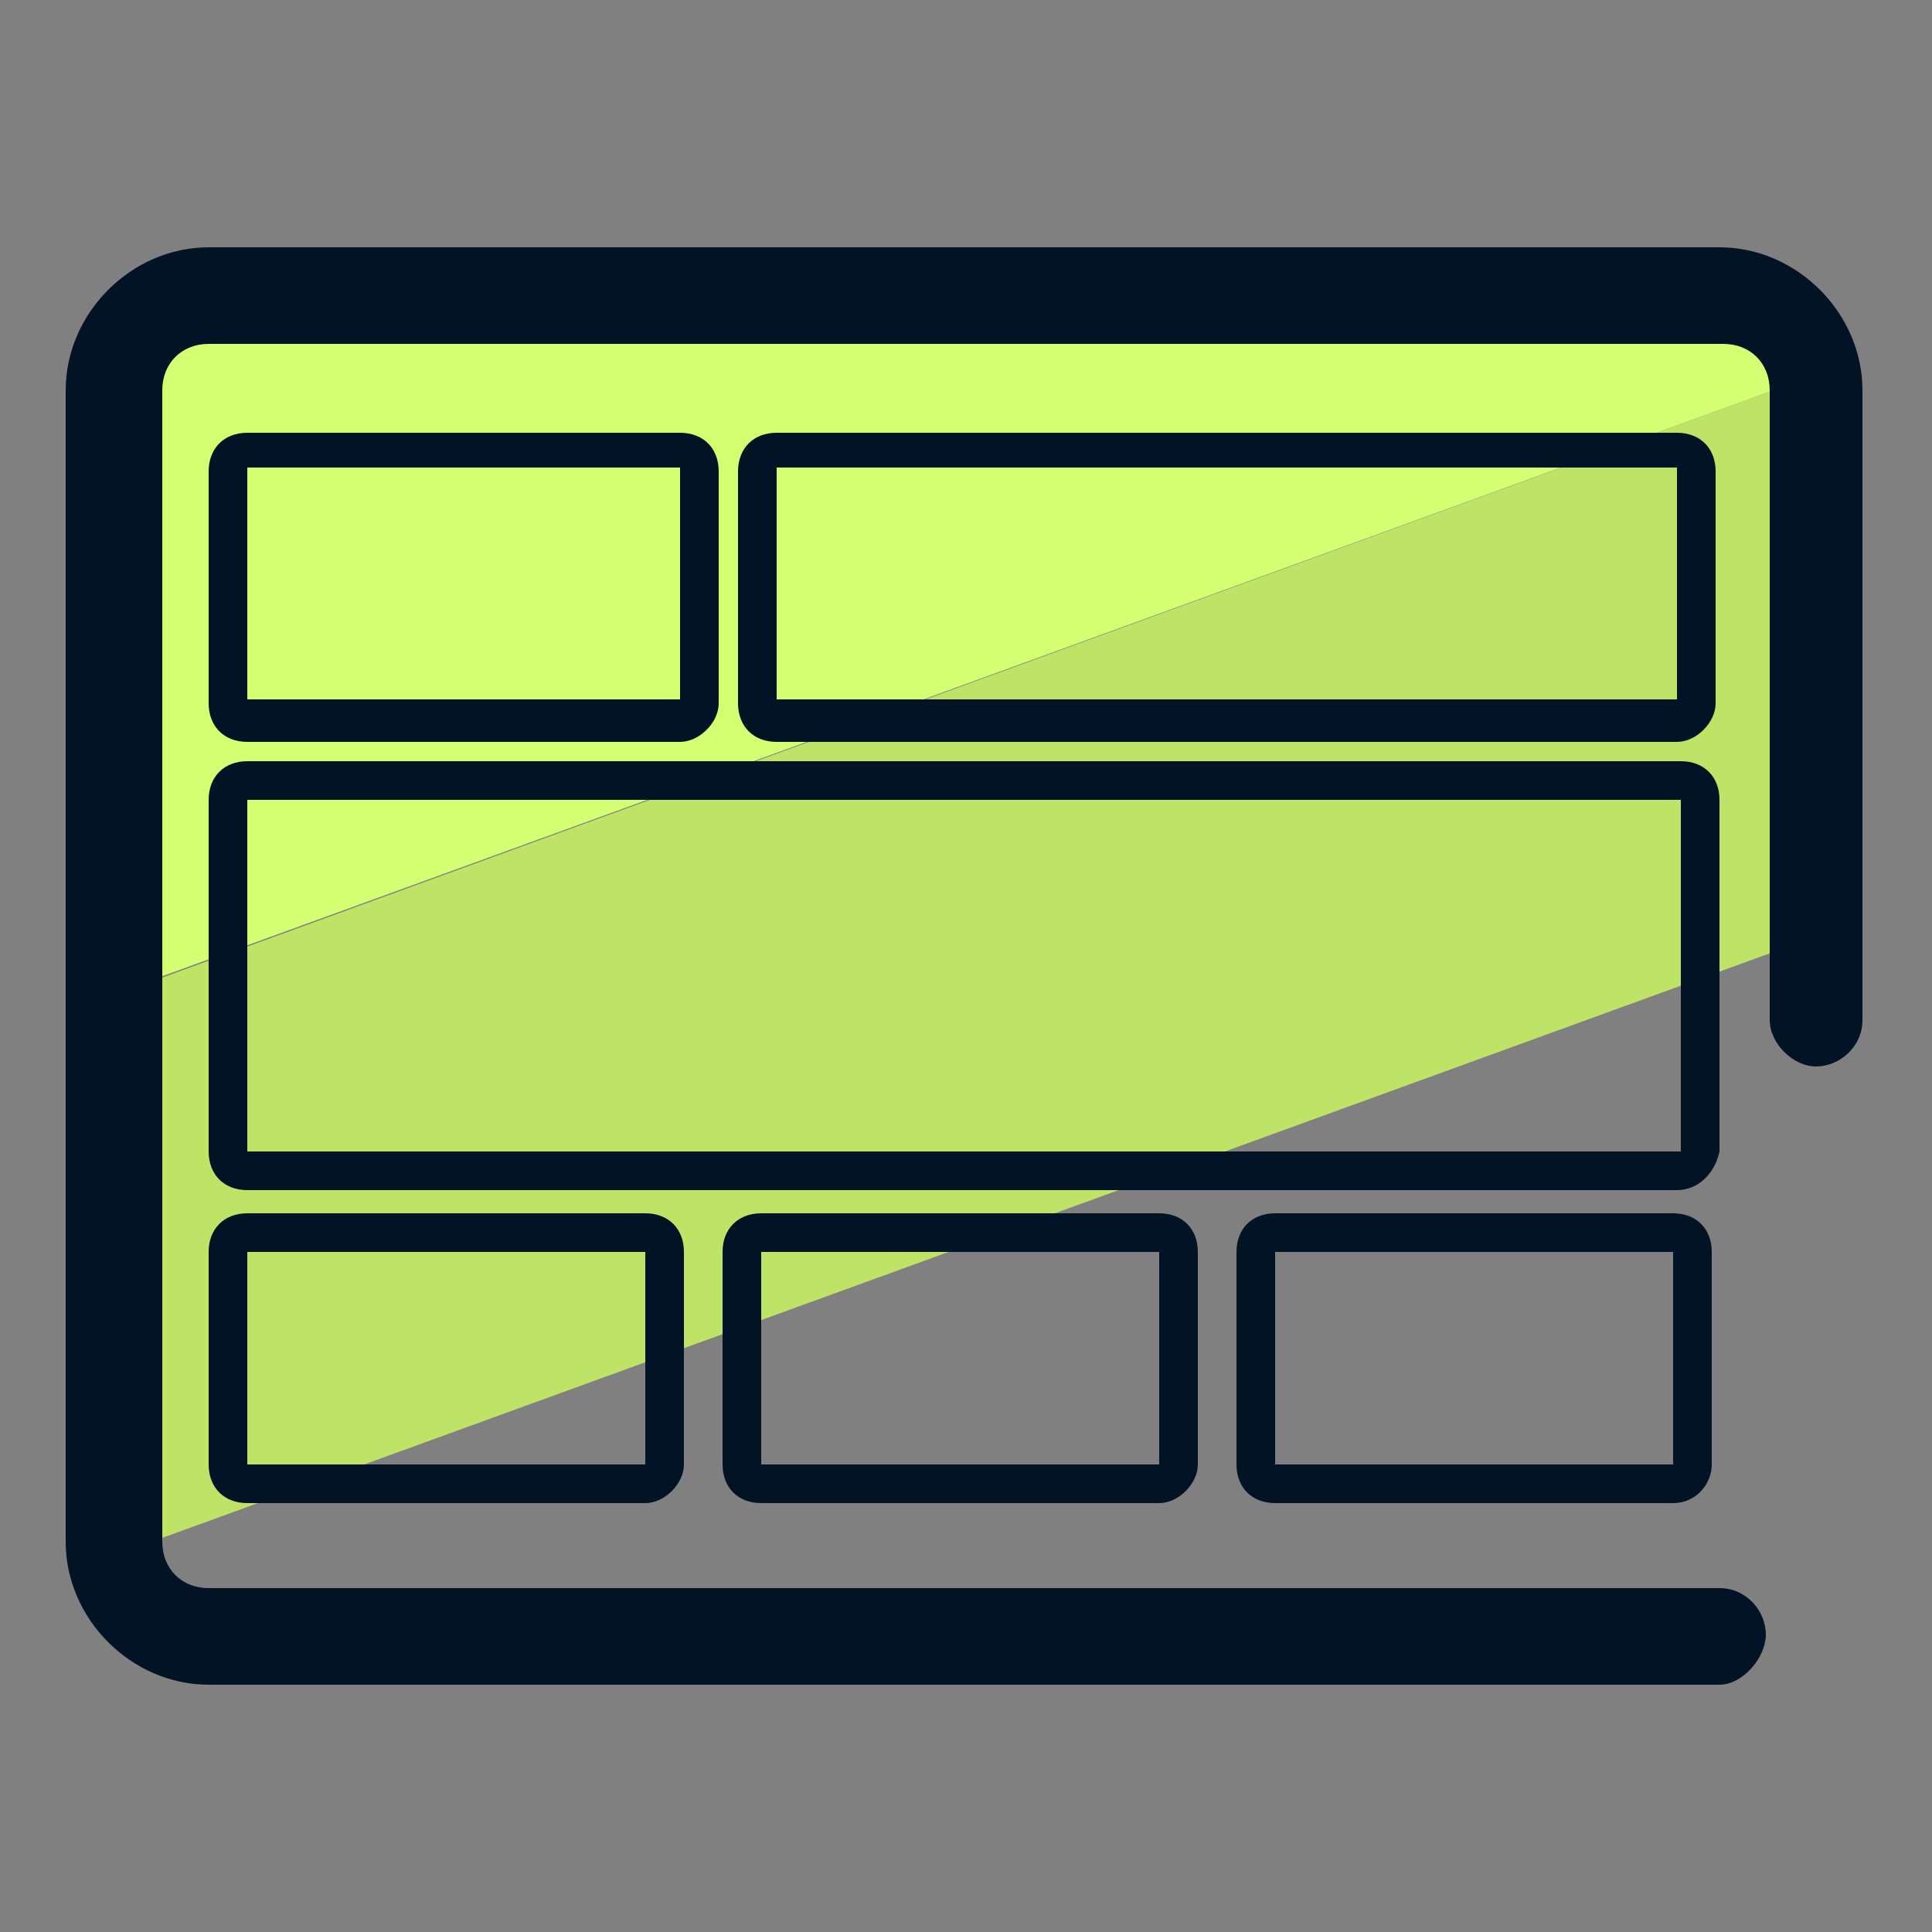 <svg xmlns="http://www.w3.org/2000/svg" id="Layer_1" x="0" y="0" version="1.1" viewBox="0 0 50 50" xml:space="preserve"><rect x="0" y="0" width="50" height="50" fill="#808080" stroke="none"/><style>.st2{fill:#031326}</style><path fill="#bee367" d="M47.1 10.3c0-.2 0-.4-.1-.6l-43.9 16v14.5l44-16V10.3z"/><path fill="#d4ff73" d="M44.6 7.8H5.5C4.1 7.8 3 8.9 3 10.3v15.4l44-16c-.3-1.1-1.2-1.9-2.4-1.9z"/><path d="M44.5 43.6H5.4c-2 0-3.7-1.7-3.7-3.7V10.1c0-2 1.7-3.7 3.7-3.7h39.1c2 0 3.7 1.7 3.7 3.7v16.3c0 .7-.6 1.2-1.2 1.2s-1.2-.6-1.2-1.2V10.1c0-.7-.5-1.2-1.2-1.2H5.4c-.7 0-1.2.5-1.2 1.2v29.8c0 .7.5 1.2 1.2 1.2h39.1c.7 0 1.2.6 1.2 1.2s-.6 1.3-1.2 1.3z" class="st2"/><path d="M17.6 19.2H6.4c-.6 0-1-.4-1-1v-6c0-.6.4-1 1-1h11.2c.6 0 1 .4 1 1v6c0 .5-.5 1-1 1zm0-1v.5-.5zM6.4 12.1v6h11.2v-6H6.4zm10.3 26.8H6.4c-.6 0-1-.4-1-1v-5.5c0-.6.4-1 1-1h10.3c.6 0 1 .4 1 1v5.5c0 .5-.5 1-1 1zm0-1v.5-.5zM6.4 32.4v5.5h10.3v-5.5H6.4zM30 38.9H19.7c-.6 0-1-.4-1-1v-5.5c0-.6.4-1 1-1H30c.6 0 1 .4 1 1v5.5c0 .5-.5 1-1 1zm0-1v.5-.5zm-10.3-5.5v5.5H30v-5.5H19.7zm23.6 6.5H33c-.6 0-1-.4-1-1v-5.5c0-.6.4-1 1-1h10.3c.6 0 1 .4 1 1v5.5c0 .5-.4 1-1 1zm0-1v.5-.5zM33 32.4v5.5h10.3v-5.5H33zm10.4-13.2H20.1c-.6 0-1-.4-1-1v-6c0-.6.4-1 1-1h23.3c.6 0 1 .4 1 1v6c0 .5-.5 1-1 1zm0-1v.5-.5zm-23.3-6.1v6h23.3v-6H20.1zm23.3 18.7h-37c-.6 0-1-.4-1-1v-9.1c0-.6.4-1 1-1h37.1c.6 0 1 .4 1 1v9.1c-.1.5-.5 1-1.1 1zm0-1v.5-.5zm-37-9.1v9.1h37.1v-9.1H6.4z" class="st2"/></svg>